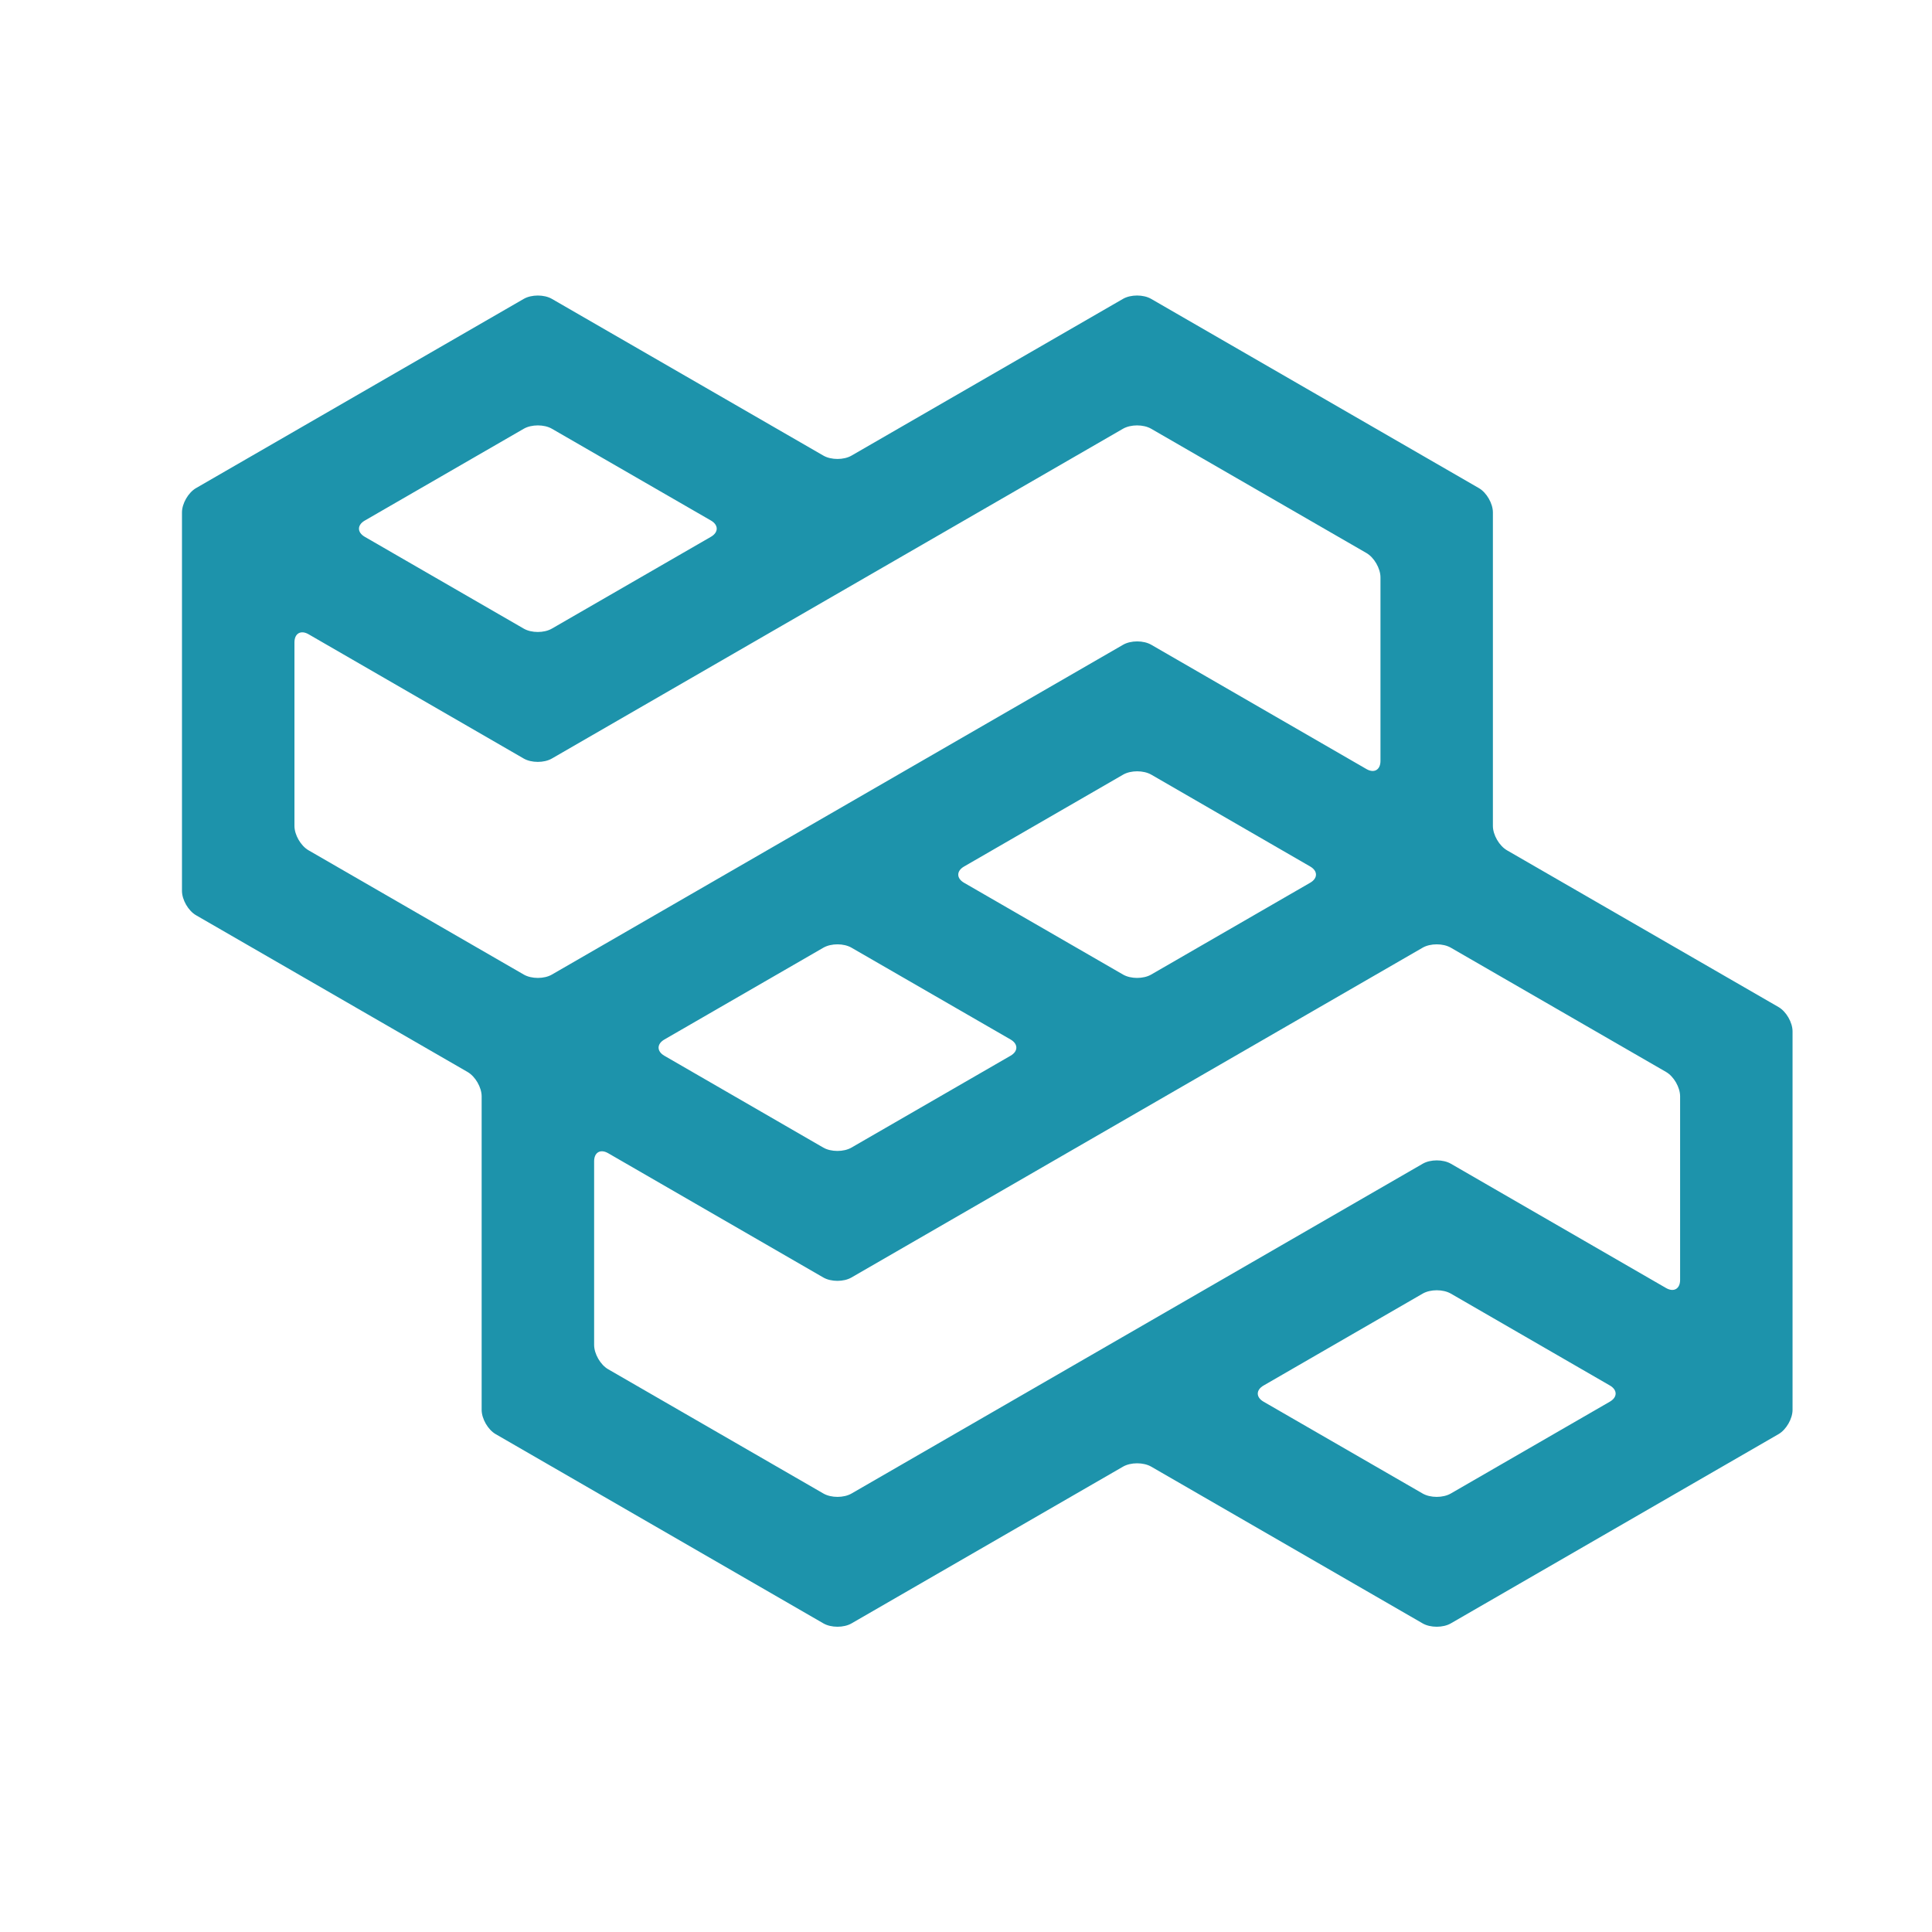<svg xmlns="http://www.w3.org/2000/svg" width="30" height="30" viewBox="0 0 100 100" fill="#1d93ab"><path d="M78.001 44.011c-.399-.23-.729-.798-.729-1.261V26.522c0-.461-.326-1.028-.726-1.258l-16.965-9.795c-.399-.231-1.053-.231-1.454 0l-14.054 8.114c-.398.23-1.053.23-1.453 0l-14.056-8.114c-.397-.23-1.053-.23-1.453 0l-16.965 9.795c-.398.23-.727.797-.727 1.258v19.59c0 .462.328 1.03.727 1.26l14.056 8.114c.4.23.728.798.728 1.259v16.227c0 .461.326 1.029.727 1.259l16.964 9.796c.4.23 1.055.23 1.453 0l14.056-8.115c.399-.229 1.054-.229 1.454 0l14.054 8.115c.399.23 1.054.23 1.454 0l16.963-9.796c.4-.23.727-.798.727-1.259V53.384c0-.462-.326-1.029-.727-1.26l-14.054-8.113zm-18.417 6.433c-.4.231-1.055.231-1.454 0l-8.232-4.753c-.398-.23-.398-.609 0-.839l8.236-4.757c.398-.23 1.053-.23 1.454 0l8.228 4.755c.399.231.399.609 0 .84l-8.232 4.754zm-16.963-1.393c.4-.23 1.055-.23 1.453.002l8.233 4.751c.399.232.399.61 0 .84L44.07 59.4c-.398.23-1.054.23-1.455 0l-8.227-4.754c-.4-.231-.4-.609 0-.841l8.233-4.754zm-15.509-26.86c.4-.23 1.056-.23 1.453 0l8.234 4.752c.398.231.398.61 0 .841l-8.236 4.754c-.399.231-1.054.231-1.453 0l-8.23-4.753c-.399-.231-.399-.609 0-.84l8.232-4.754zM15.241 33.248c0-.462.328-.651.729-.42l11.138 6.434c.4.231 1.055.231 1.454.001l29.566-17.072c.401-.23 1.055-.23 1.454 0l11.145 6.434c.397.229.726.796.726 1.259v9.503c0 .461-.327.651-.726.419l-11.139-6.434c-.401-.231-1.055-.231-1.454-.001L28.565 50.444c-.397.231-1.053.231-1.453 0L15.97 44.011c-.4-.23-.729-.797-.729-1.26v-9.503zm16.238 37.624c-.4-.23-.727-.797-.727-1.261v-9.503c0-.462.326-.65.727-.418l11.137 6.433c.401.232 1.057.232 1.455 0l29.567-17.072c.399-.23 1.054-.23 1.454 0l11.143 6.433c.4.23.727.798.727 1.26v9.505c0 .461-.326.65-.727.419l-11.139-6.434c-.4-.231-1.054-.231-1.453-.001L44.074 77.305c-.398.231-1.053.231-1.453 0l-11.142-6.433zm33.924 1.68c-.401-.23-.401-.608 0-.838l8.237-4.758c.401-.23 1.055-.23 1.455.001l8.229 4.754c.401.23.401.609 0 .84l-8.233 4.754c-.4.231-1.055.231-1.454 0l-8.234-4.753z"/></svg>